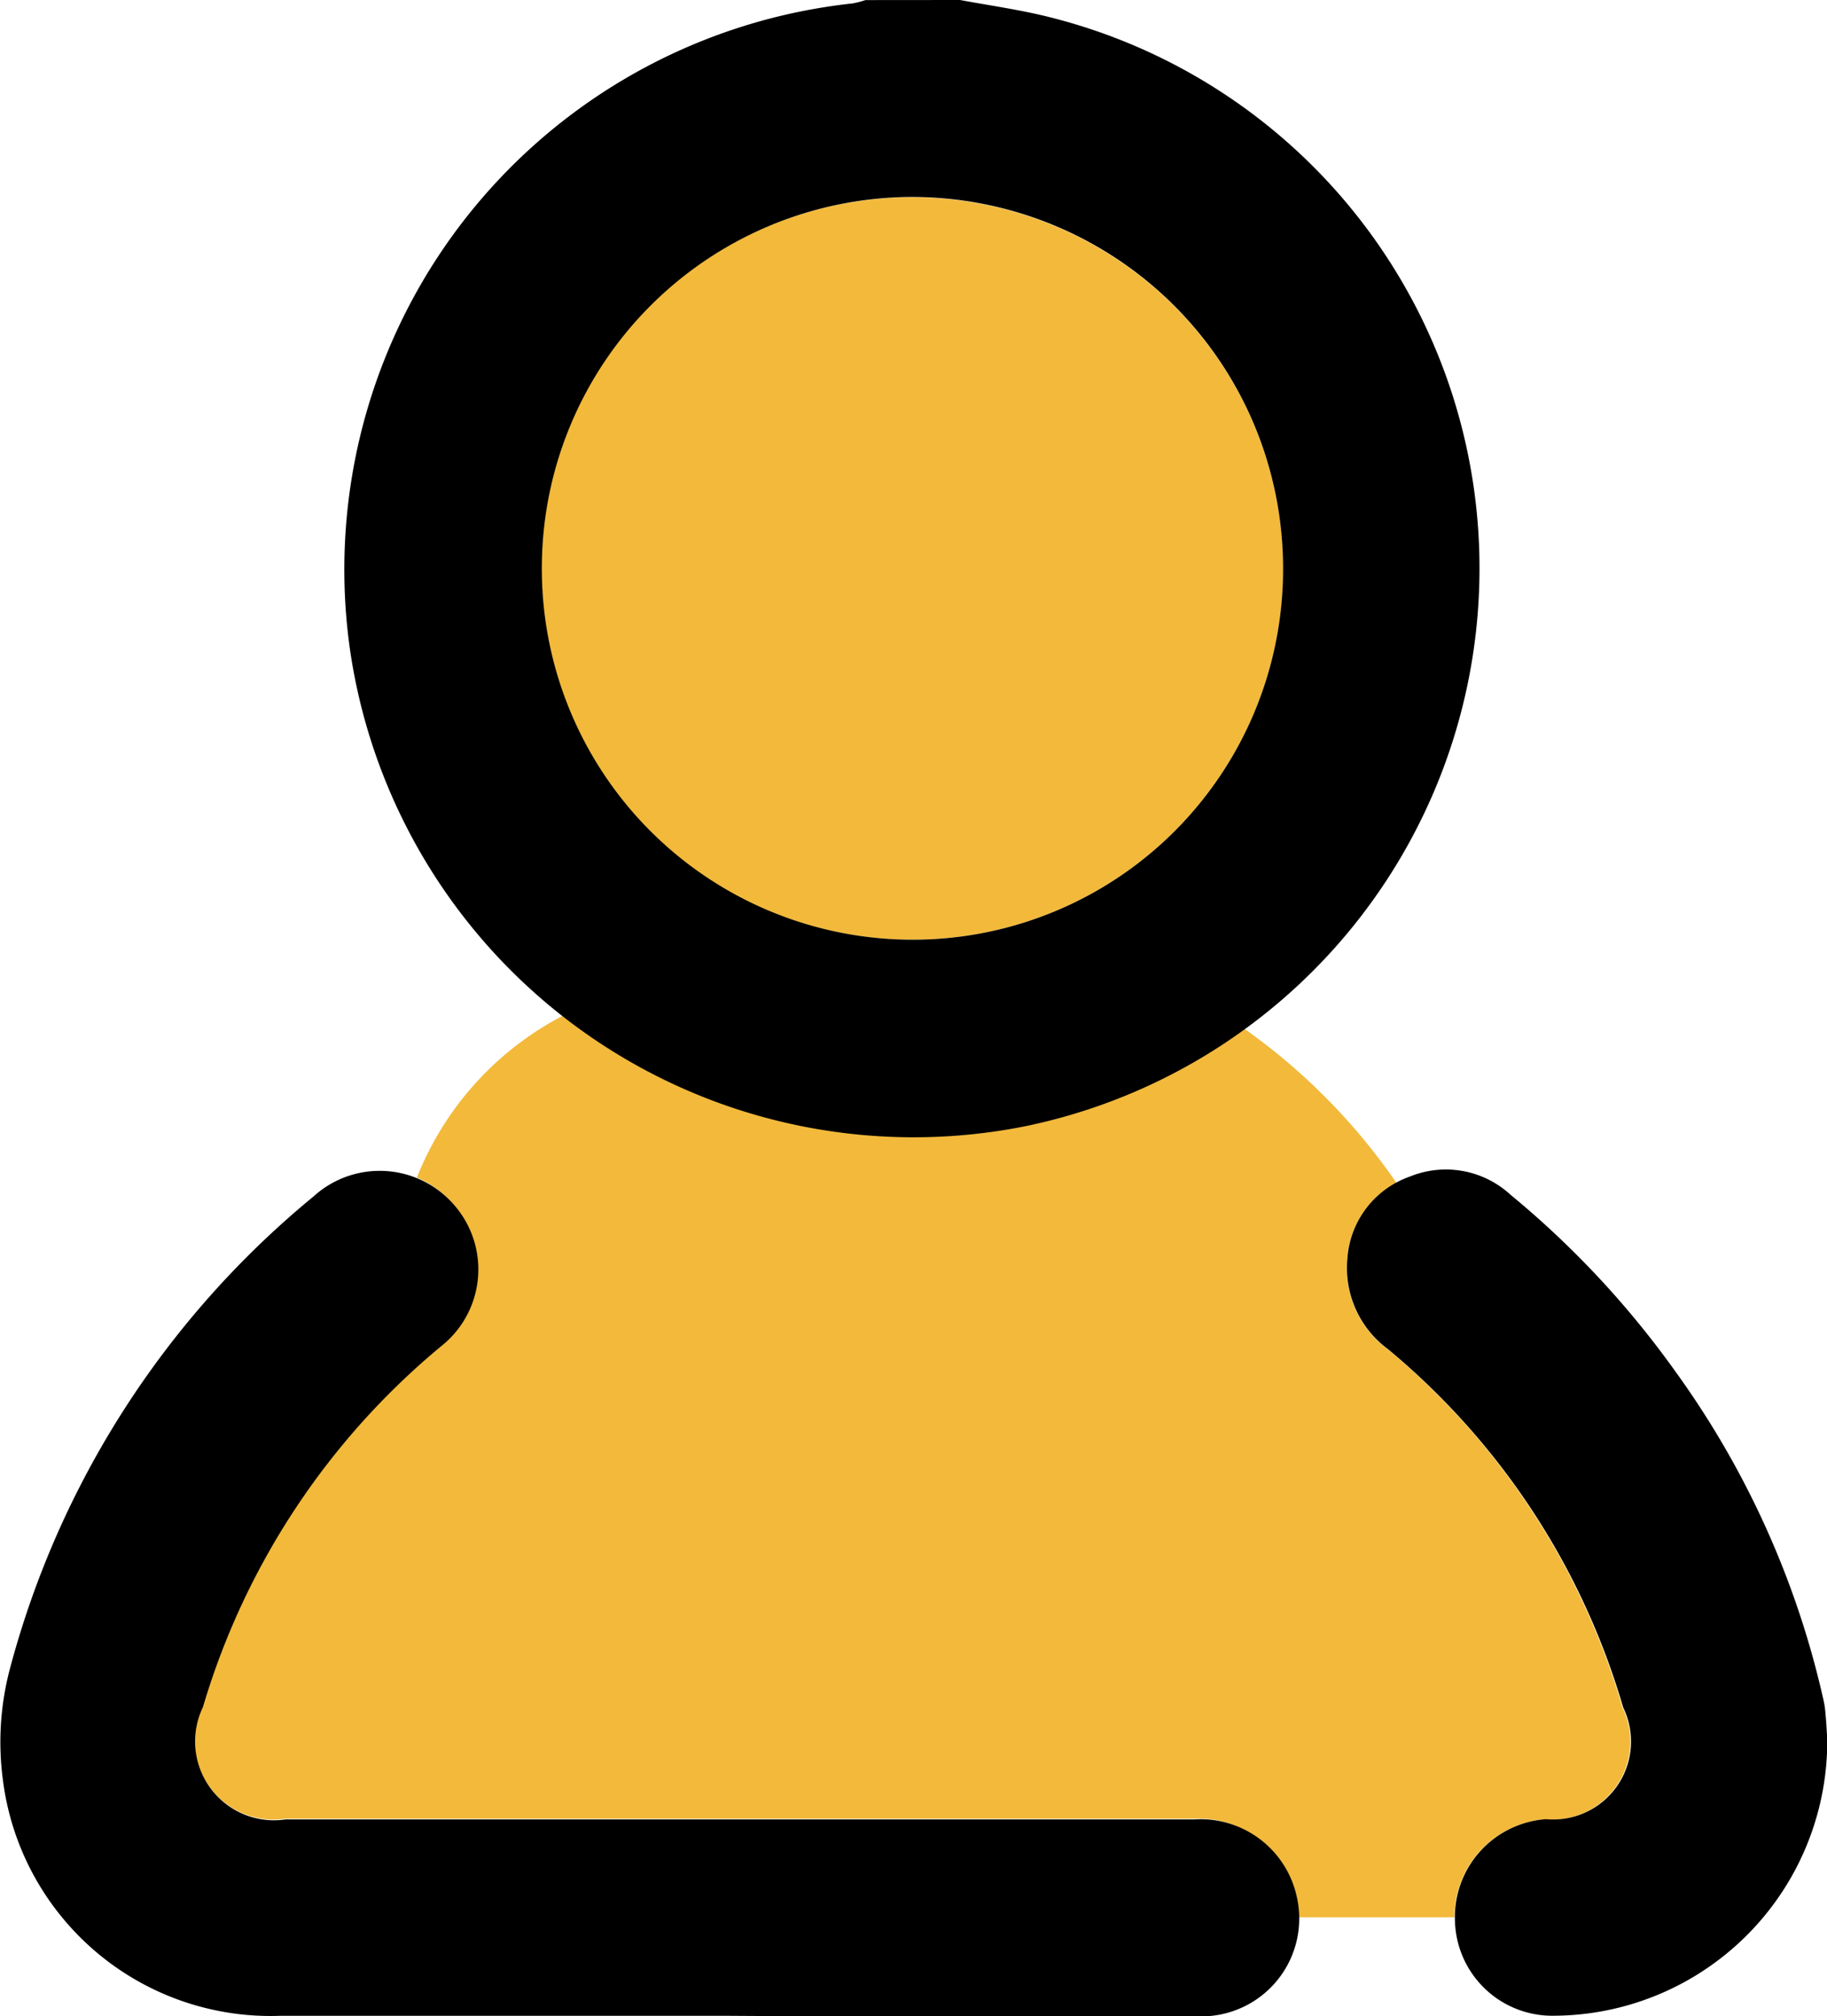 <svg id="profile_active" xmlns="http://www.w3.org/2000/svg" width="21.755" height="24" viewBox="0 0 21.755 24">
  <path id="Path_1770" data-name="Path 1770" d="M-419.375-340.14a8.718,8.718,0,0,0-2.794-4.265,1.194,1.194,0,0,1-.484-1.083,1.106,1.106,0,0,1,.586-.9,7.355,7.355,0,0,0-1.821-1.841,6.687,6.687,0,0,1-2.6,1.145,6.748,6.748,0,0,1-5.491-1.3,3.711,3.711,0,0,0-1.752,1.934,1.145,1.145,0,0,1,.437.323,1.166,1.166,0,0,1-.155,1.675,8.829,8.829,0,0,0-2.836,4.3.939.939,0,0,0,.983,1.335h10.8a1.173,1.173,0,0,1,1.223.914,1.222,1.222,0,0,1,.029.259h1.874a1.167,1.167,0,0,1,1.085-1.167A.928.928,0,0,0-419.375-340.14Z" transform="translate(438.695 360.469)" fill="#f2b93b"/>
  <path id="Path_1774" data-name="Path 1774" d="M-365.042-498.444a4.418,4.418,0,0,1-4.413-4.439,4.422,4.422,0,0,1,4.427-4.4,4.426,4.426,0,0,1,4.413,4.442A4.414,4.414,0,0,1-365.042-498.444Z" transform="translate(375.894 509.631)" fill="#f2b93b"/>
  <path id="Path_1760" data-name="Path 1760" d="M-400.427-1088.815c.328.061.659.108.983.184a6.762,6.762,0,0,1,5.2,6.751,6.78,6.78,0,0,1-5.409,6.473,6.782,6.782,0,0,1-8.03-5.617,6.778,6.778,0,0,1,5.974-7.75,1.036,1.036,0,0,0,.155-.04Zm-.574,11.187a4.41,4.41,0,0,0,4.42-4.4,4.422,4.422,0,0,0-4.406-4.442,4.418,4.418,0,0,0-4.42,4.4A4.415,4.415,0,0,0-401-1077.628Z" transform="translate(411.859 1088.815)"/>
  <path id="Path_1761" data-name="Path 1761" d="M-465.821-851.612q-2.674,0-5.349,0a3.213,3.213,0,0,1-3.3-2.812,3.41,3.41,0,0,1,.09-1.342,10.89,10.89,0,0,1,3.609-5.6,1.17,1.17,0,0,1,1.678.105,1.165,1.165,0,0,1-.155,1.675,8.83,8.83,0,0,0-2.84,4.3.939.939,0,0,0,.984,1.336h10.815a1.174,1.174,0,0,1,1.225.914,1.165,1.165,0,0,1-1.171,1.43c-1.525.005-3.05,0-4.575,0Z" transform="translate(474.504 875.61)"/>
  <path id="Path_1762" data-name="Path 1762" d="M-207.5-855.124a3.27,3.27,0,0,1-3.259,3.3,1.159,1.159,0,0,1-1.174-1.124,1.168,1.168,0,0,1,1.085-1.216.928.928,0,0,0,.918-1.33,8.717,8.717,0,0,0-2.8-4.265,1.2,1.2,0,0,1-.484-1.083,1.114,1.114,0,0,1,.741-.971,1.136,1.136,0,0,1,1.2.214,11,11,0,0,1,1.961,2.1,10.646,10.646,0,0,1,1.768,3.92,1.093,1.093,0,0,1,.023.162C-207.509-855.3-207.505-855.179-207.5-855.124Z" transform="translate(229.258 875.821)"/>
</svg>
